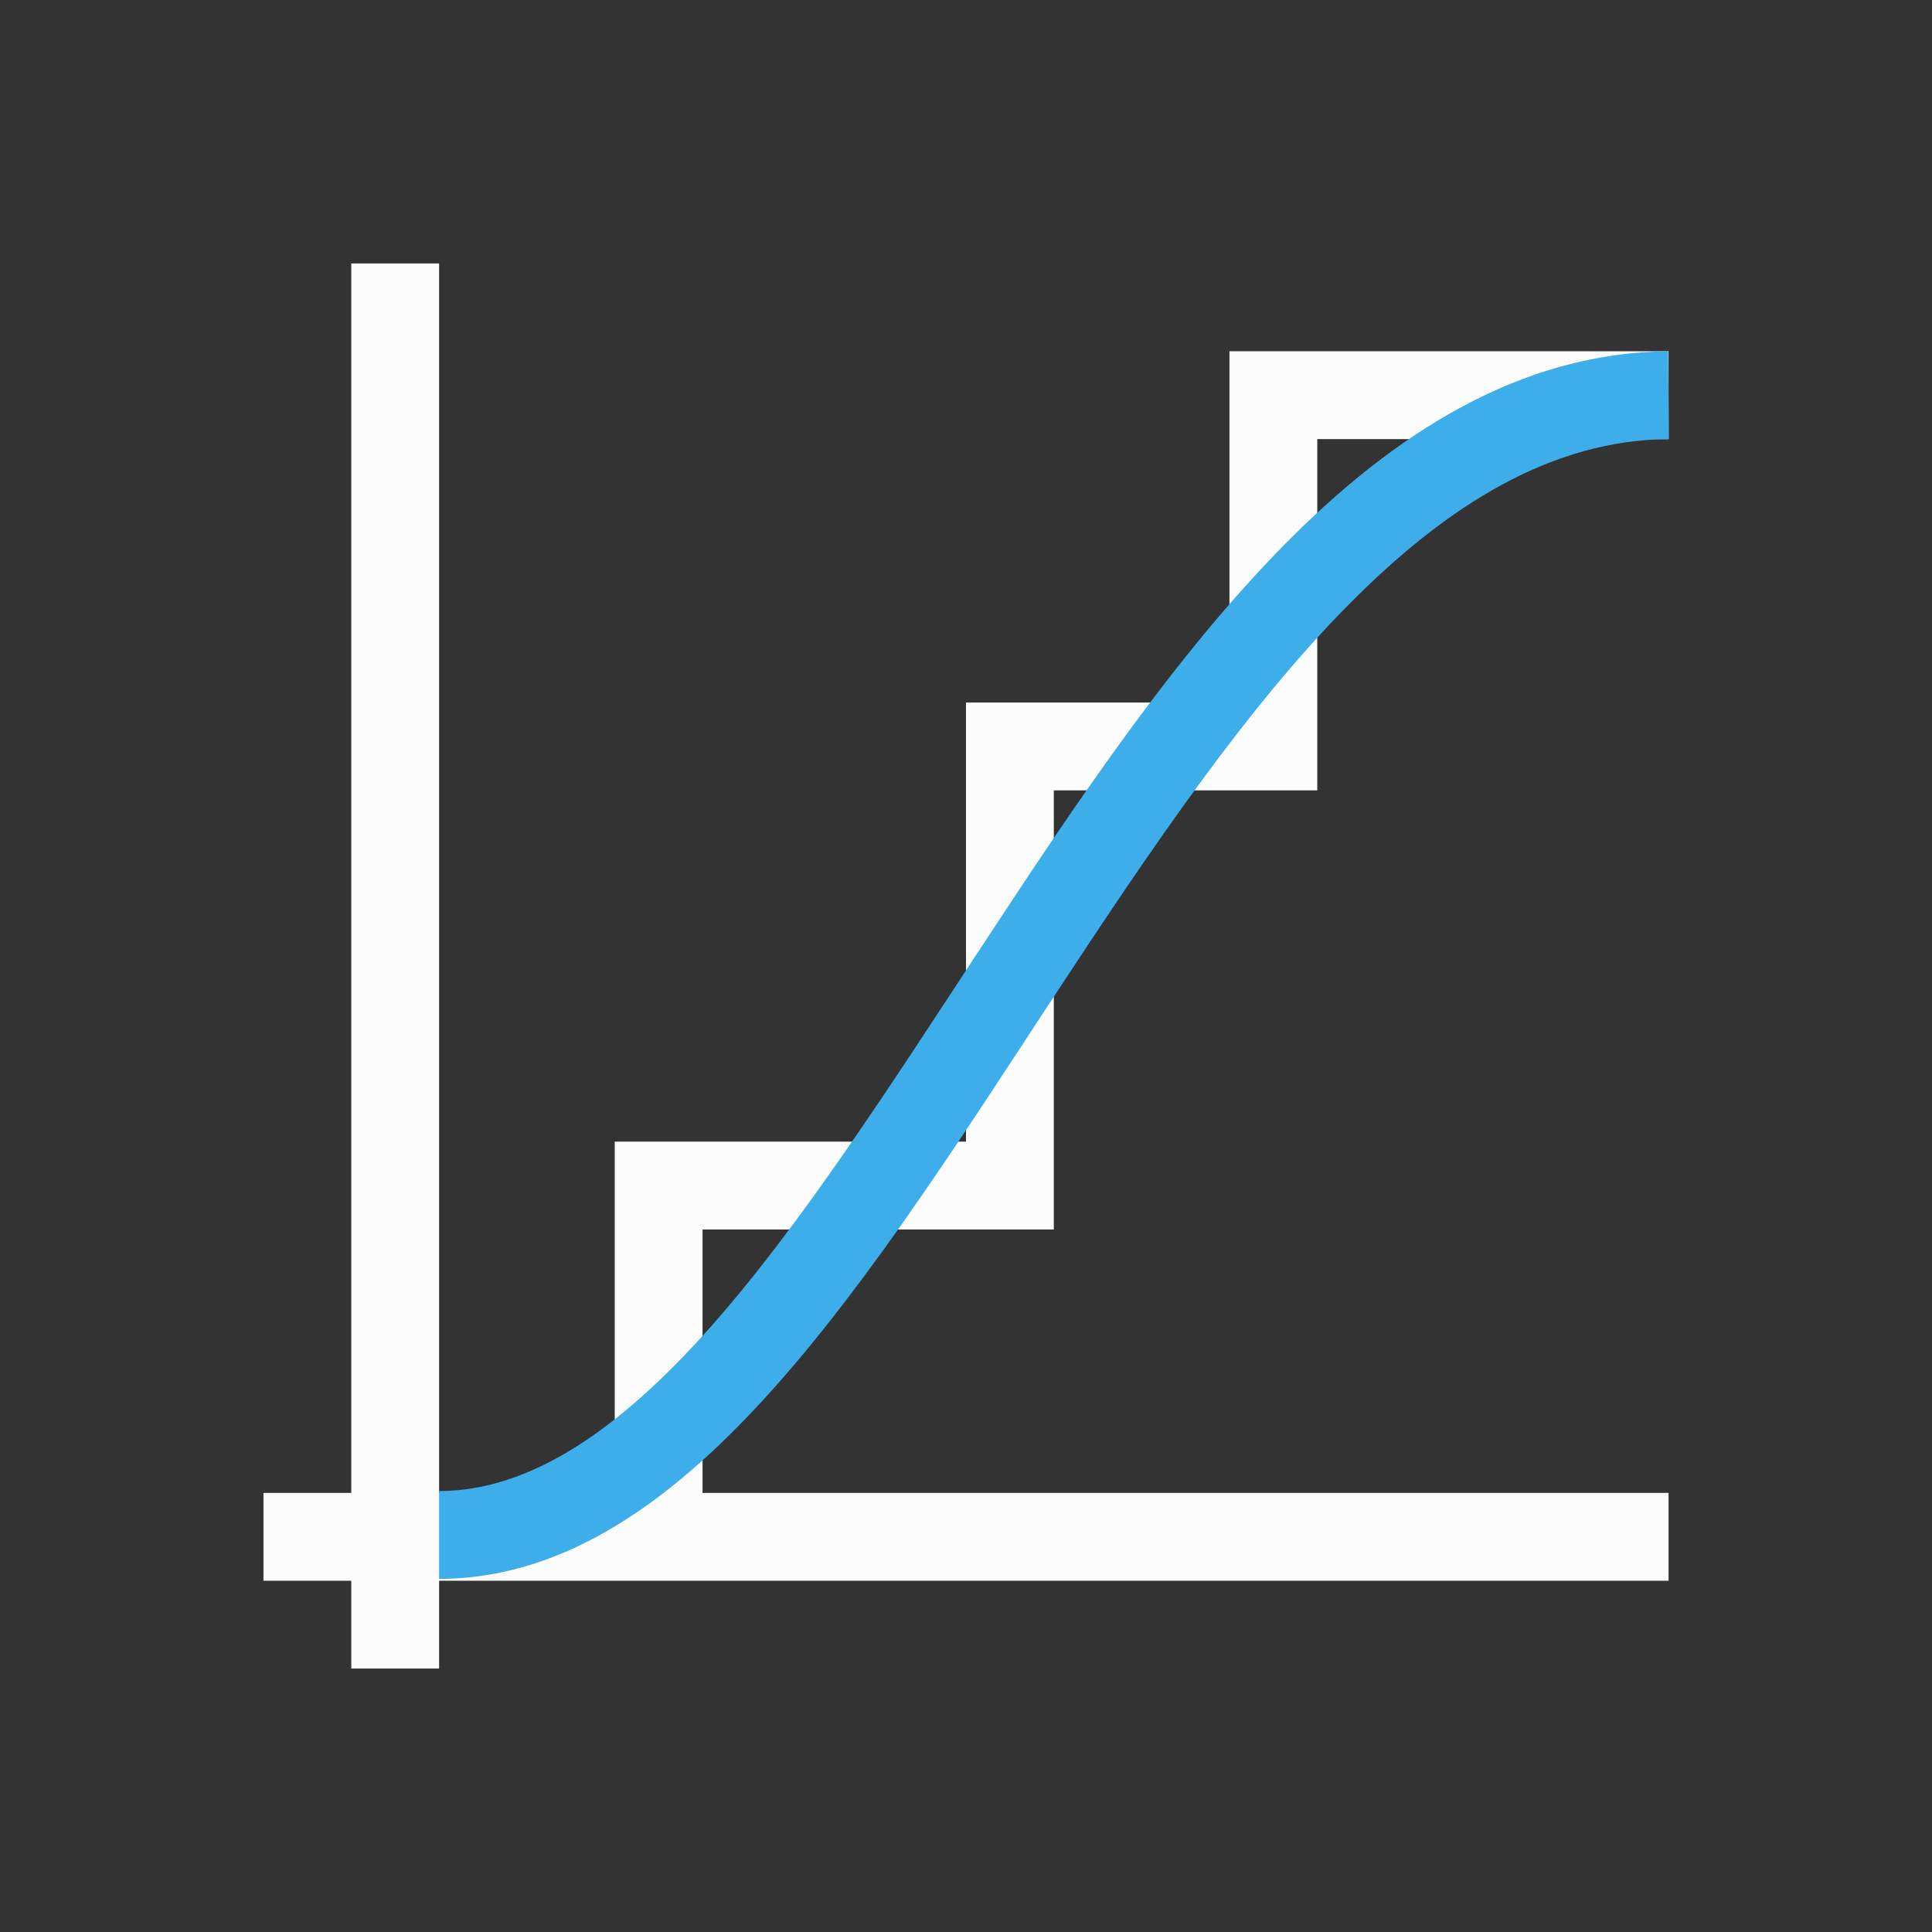 <svg xmlns="http://www.w3.org/2000/svg" viewBox="0 0 22 22">
<rect x="0" y="0" width="22" height="22" fill="#333333" stroke="none"/>
<defs id="defs3051">
<style id="current-color-scheme" type="text/css">
.ColorScheme-Text{color:#fcfcfc}.ColorScheme-Highlight{color:#3daee9}
</style>
</defs>
<path d="M4 3v14H3v1h1v1h1v-1h14v-1H8v-3h4V9h3V5h4V4h-5v4h-3v5H7v4H5V3z" class="ColorScheme-Text" style="fill:currentColor;fill-opacity:1;stroke:none"/>
<path d="M18.996 4c-1.678.015-3.113.929-4.365 2.197s-2.357 2.913-3.422 4.535-2.092 3.225-3.129 4.391S6.035 16.977 5 16.979v1c1.465-.002 2.708-.93 3.828-2.19s2.156-2.893 3.217-4.508 2.143-3.212 3.297-4.38C16.495 5.73 17.685 5.01 19.004 5z" class="ColorScheme-Highlight" style="fill:currentColor;fill-opacity:1;stroke:none"/>
</svg>
